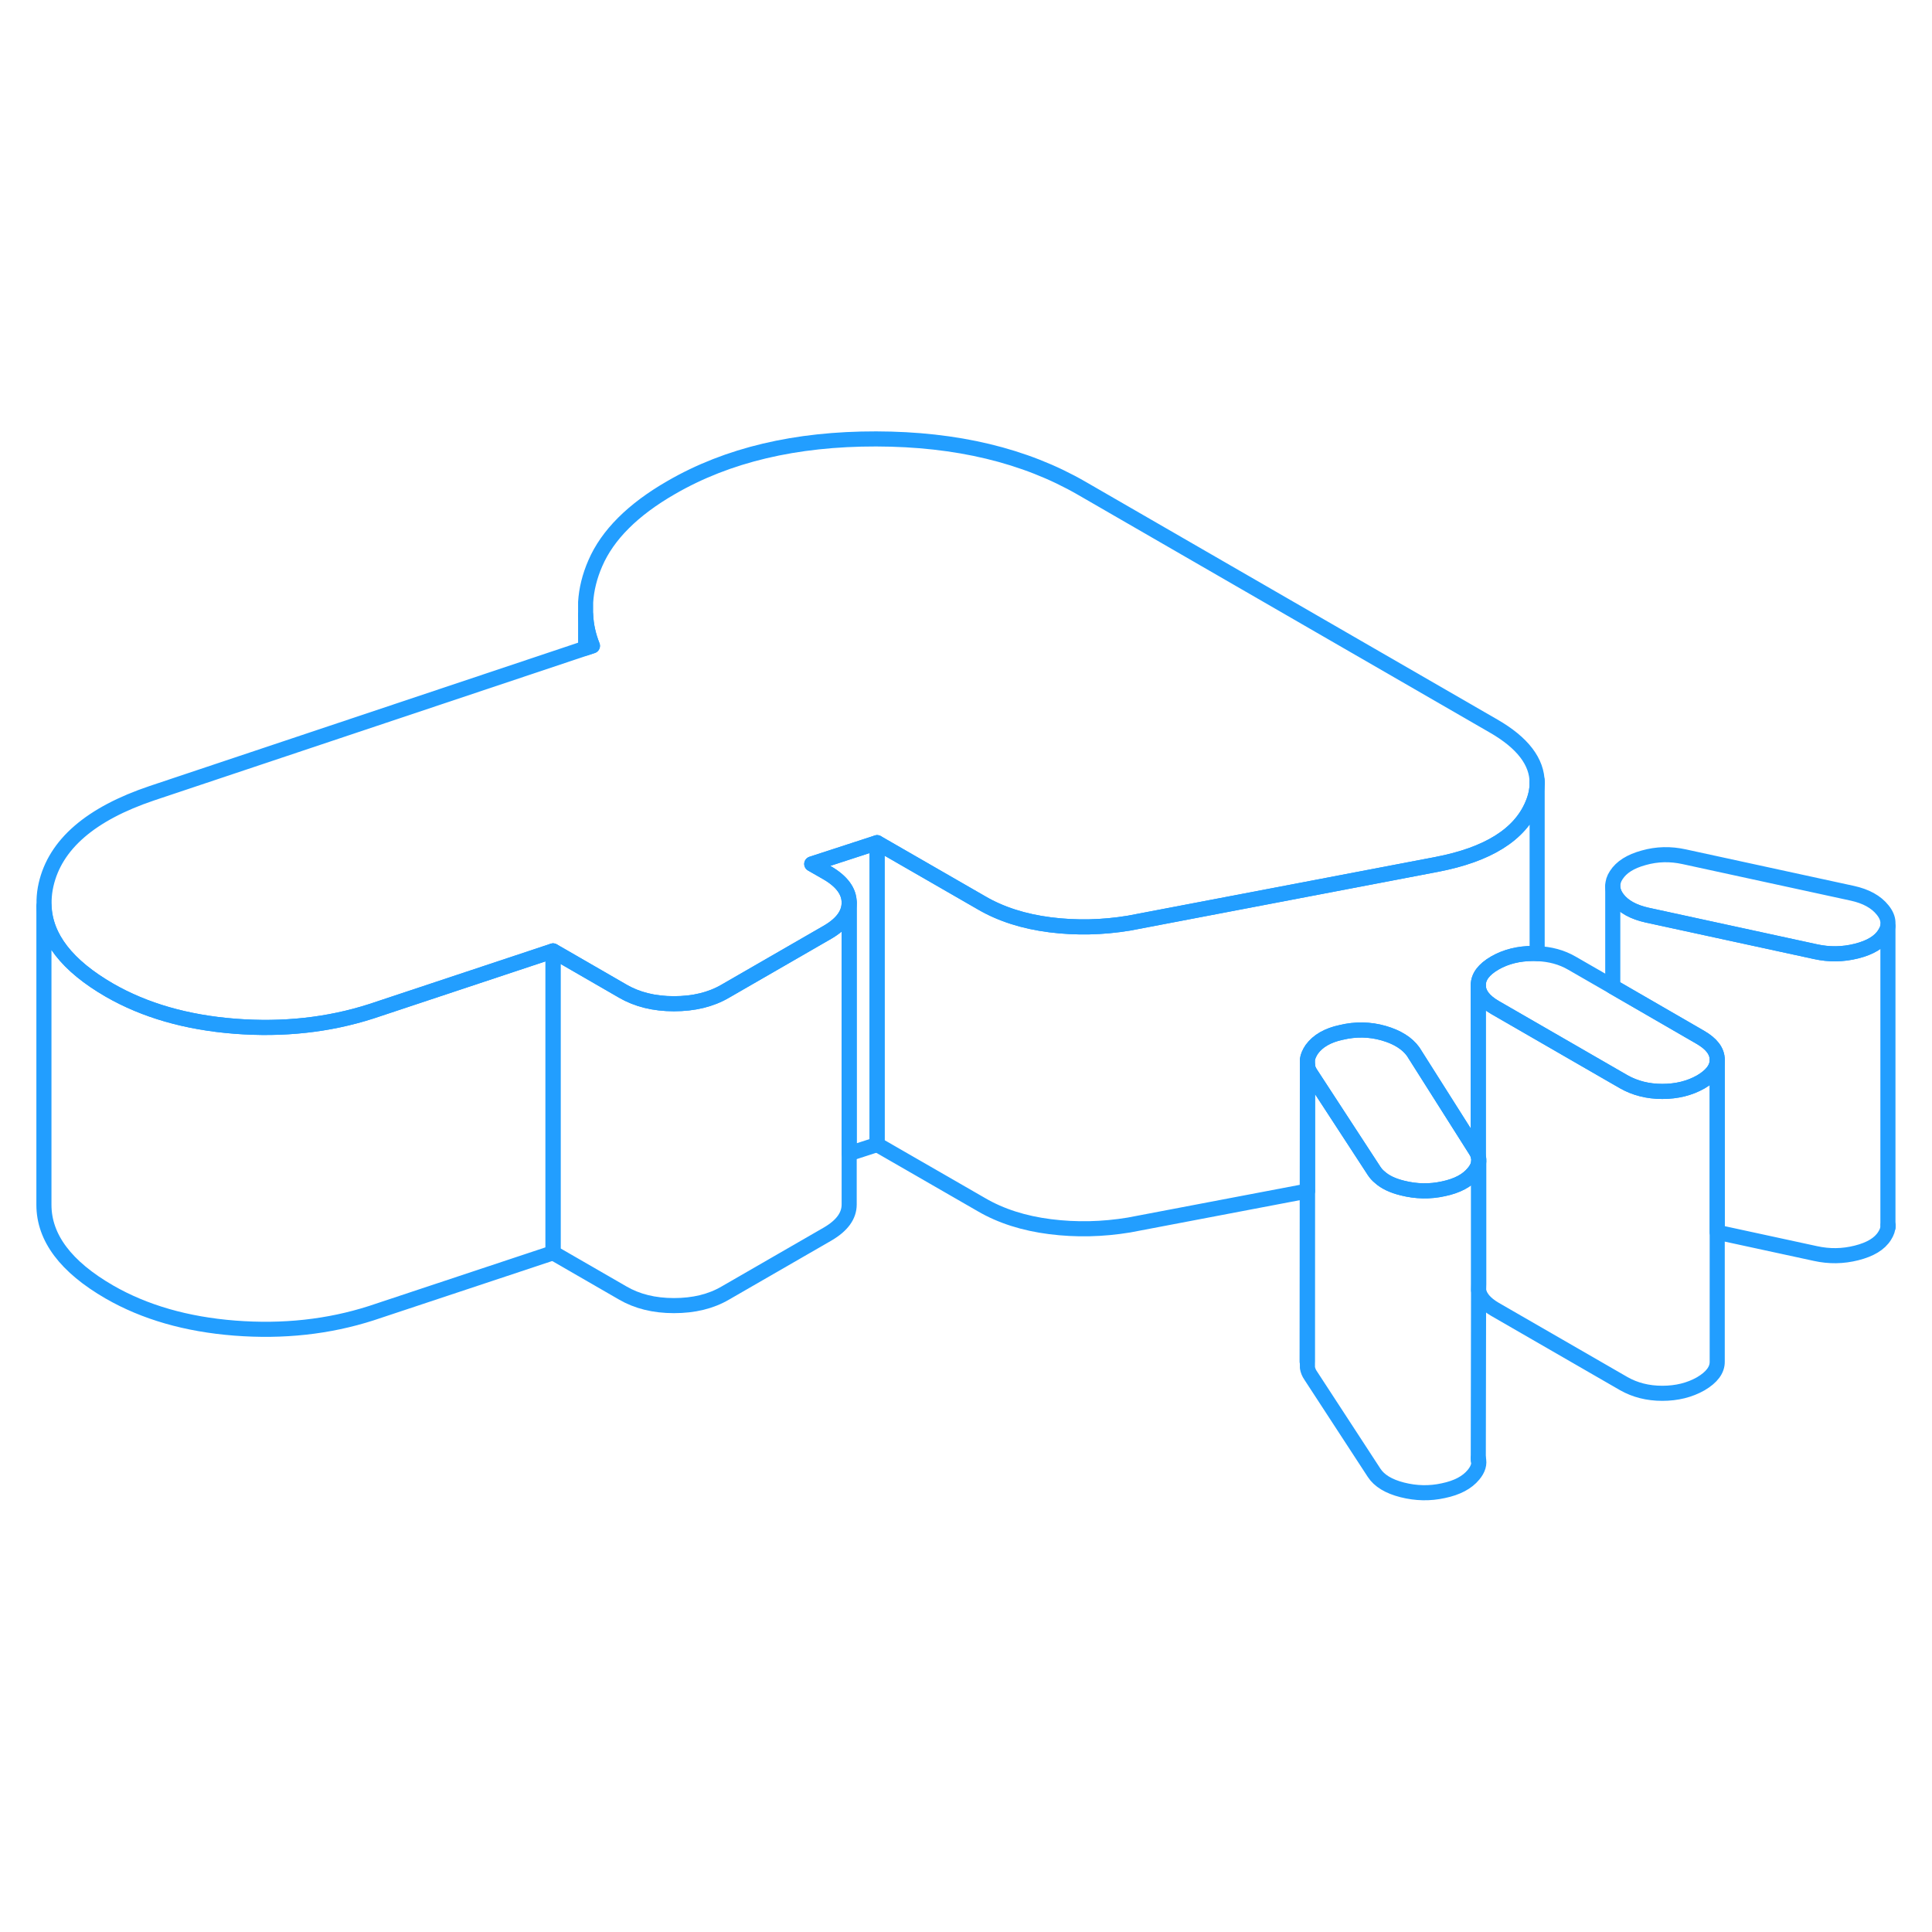 <svg width="48" height="48" viewBox="0 0 128 75" fill="none" xmlns="http://www.w3.org/2000/svg" stroke-width="1px" stroke-linecap="round" stroke-linejoin="round"><path d="M86.62 44.09V52.41H86.61L86.62 44.09Z" stroke="#229EFF" stroke-linejoin="round"/><path d="M125.09 54.68C125.09 54.92 125.01 55.15 124.86 55.38C124.53 55.91 123.91 56.28 123 56.51C122.09 56.74 121.19 56.75 120.28 56.55L113.77 55.14V43.71C113.77 43.15 113.4 42.66 112.66 42.23L106.85 38.87V32.2C106.85 32.48 106.95 32.76 107.17 33.05C107.57 33.57 108.23 33.93 109.13 34.13L120.28 36.55C121.19 36.75 122.09 36.74 123 36.51C123.91 36.28 124.53 35.91 124.86 35.38C124.97 35.21 125.05 35.04 125.08 34.86V54.68H125.09Z" stroke="#229EFF" stroke-linejoin="round"/><path d="M113.77 43.73V63.71C113.78 64.26 113.41 64.75 112.68 65.18C111.94 65.6 111.09 65.81 110.13 65.81C109.17 65.81 108.32 65.59 107.58 65.17L99.05 60.25C98.4 59.87 98.04 59.45 97.96 58.98V50.47L97.97 50.41C97.98 50.31 97.96 50.21 97.94 50.11V38.77C97.94 39.33 98.31 39.82 99.05 40.25L101.84 41.86L106.85 44.75L107.58 45.17C108.32 45.59 109.17 45.81 110.13 45.81C111.09 45.81 111.94 45.6 112.68 45.18C113.4 44.76 113.77 44.27 113.77 43.73Z" stroke="#229EFF" stroke-linejoin="round"/><path d="M101.84 25.37V36.68C101.75 36.67 101.67 36.67 101.58 36.67C100.62 36.67 99.77 36.88 99.04 37.3C98.3 37.73 97.94 38.22 97.94 38.77V49.98C97.94 49.98 97.92 49.99 97.91 49.99C97.87 49.88 97.81 49.78 97.74 49.67L93.63 43.18C93.23 42.62 92.57 42.21 91.67 41.95C90.76 41.69 89.82 41.67 88.86 41.9C87.96 42.09 87.31 42.47 86.91 43.02C86.75 43.26 86.65 43.48 86.62 43.71V52.41L74.8 54.66C73.04 54.95 71.3 54.99 69.57 54.77C67.84 54.55 66.32 54.07 65.02 53.31L58.11 49.33V29.33L65.02 33.31C66.32 34.07 67.84 34.55 69.57 34.77C71.3 34.99 73.04 34.95 74.8 34.66L83.92 32.92L95.18 30.77C98.57 30.12 100.69 28.8 101.53 26.8C101.74 26.31 101.84 25.83 101.84 25.37Z" stroke="#229EFF" stroke-linejoin="round"/><path d="M58.11 29.33V49.33L56.26 49.93V33.3C56.26 32.55 55.77 31.89 54.81 31.33L53.78 30.74L58.11 29.33Z" stroke="#229EFF" stroke-linejoin="round"/><path d="M97.97 50.41V50.47C97.97 50.52 97.96 50.58 97.94 50.64C97.89 50.83 97.78 51.02 97.62 51.21C97.2 51.72 96.54 52.07 95.63 52.26C94.73 52.46 93.82 52.44 92.91 52.21C92.26 52.05 91.76 51.81 91.41 51.49C91.26 51.37 91.14 51.23 91.04 51.08L86.84 44.64C86.72 44.46 86.64 44.27 86.62 44.09V43.71C86.65 43.48 86.75 43.26 86.91 43.02C87.31 42.47 87.96 42.09 88.86 41.9C89.82 41.67 90.76 41.69 91.67 41.95C92.57 42.21 93.23 42.62 93.63 43.18L97.74 49.67C97.81 49.78 97.87 49.88 97.91 49.99C97.92 50.03 97.94 50.07 97.94 50.11C97.96 50.21 97.98 50.31 97.97 50.41Z" stroke="#229EFF" stroke-linejoin="round"/><path d="M125.08 34.6V34.86C125.05 35.04 124.97 35.211 124.86 35.38C124.53 35.91 123.91 36.281 123 36.511C122.09 36.74 121.19 36.751 120.28 36.55L109.13 34.13C108.23 33.931 107.57 33.571 107.17 33.05C106.95 32.761 106.85 32.48 106.85 32.2C106.85 31.96 106.92 31.72 107.08 31.48C107.42 30.95 108.02 30.57 108.9 30.33C109.78 30.08 110.67 30.061 111.58 30.261L122.72 32.681C123.63 32.88 124.3 33.251 124.73 33.791C124.95 34.06 125.07 34.34 125.08 34.6Z" stroke="#229EFF" stroke-linejoin="round"/><path d="M101.84 25.37C101.84 25.83 101.74 26.31 101.53 26.8C100.69 28.8 98.57 30.12 95.18 30.77L83.92 32.92L74.8 34.66C73.04 34.95 71.3 34.99 69.57 34.77C67.84 34.55 66.32 34.07 65.02 33.31L58.11 29.33L53.78 30.74L54.81 31.33C55.77 31.89 56.26 32.55 56.26 33.3C56.26 34.05 55.79 34.7 54.83 35.26L48.05 39.17C47.09 39.73 45.96 40 44.65 40C43.34 40 42.21 39.72 41.25 39.16L37.37 36.92L36.64 36.5L24.6 40.5C21.77 41.41 18.75 41.74 15.55 41.49C12.35 41.24 9.58 40.44 7.25 39.1C4.45 37.48 3 35.62 2.92 33.52V33.14C2.93 32.81 2.97 32.47 3.05 32.12C3.66 29.44 6 27.42 10.07 26.05L38.8 16.44L39.25 16.29C38.98 15.61 38.83 14.93 38.8 14.24V13.4C38.85 12.56 39.06 11.69 39.44 10.82C40.25 8.94 41.93 7.26 44.47 5.8C48.2 3.64 52.72 2.57 58.05 2.58C63.38 2.59 67.91 3.68 71.67 5.85L98.95 21.6C100.88 22.71 101.84 23.97 101.84 25.37Z" stroke="#229EFF" stroke-linejoin="round"/><path d="M113.77 43.71V43.73C113.77 44.27 113.4 44.76 112.68 45.18C111.94 45.6 111.09 45.81 110.13 45.81C109.17 45.81 108.32 45.59 107.58 45.17L106.85 44.75L101.84 41.86L99.05 40.25C98.31 39.82 97.94 39.33 97.94 38.77C97.94 38.21 98.3 37.73 99.04 37.3C99.77 36.88 100.62 36.67 101.58 36.67C101.67 36.67 101.75 36.67 101.84 36.68C102.7 36.71 103.47 36.92 104.14 37.31L106.85 38.87L112.66 42.23C113.4 42.66 113.77 43.15 113.77 43.71Z" stroke="#229EFF" stroke-linejoin="round"/><path d="M125.09 54.79V54.68" stroke="#229EFF" stroke-linejoin="round"/><path d="M97.94 70.25V70.11" stroke="#229EFF" stroke-linejoin="round"/><path d="M86.61 52.41L86.6 63.71" stroke="#229EFF" stroke-linejoin="round"/><path d="M56.26 33.3V53.3C56.26 54.05 55.79 54.7 54.83 55.26L48.05 59.17C47.09 59.73 45.96 60 44.65 60C43.34 60 42.21 59.72 41.25 59.16L36.64 56.5V36.5L37.37 36.92L41.25 39.16C42.21 39.72 43.35 40 44.65 40C45.95 40 47.09 39.73 48.05 39.17L54.83 35.26C55.79 34.7 56.26 34.05 56.26 33.3Z" stroke="#229EFF" stroke-linejoin="round"/><path d="M36.64 36.501V56.501L24.6 60.501C21.77 61.41 18.75 61.74 15.55 61.49C12.35 61.24 9.58 60.441 7.25 59.1C4.36 57.431 2.91 55.501 2.91 53.321V33.52C3 35.62 4.45 37.48 7.25 39.1C9.58 40.441 12.35 41.24 15.55 41.49C18.75 41.74 21.77 41.41 24.6 40.501L36.64 36.501Z" stroke="#229EFF" stroke-linejoin="round"/><path d="M101.84 25.37V25.21" stroke="#229EFF" stroke-linejoin="round"/><path d="M39.25 16.29L38.8 16.44V14.24C38.83 14.93 38.98 15.61 39.25 16.29Z" stroke="#229EFF" stroke-linejoin="round"/><path d="M97.62 71.21C97.2 71.72 96.54 72.07 95.63 72.26C94.73 72.46 93.82 72.44 92.91 72.21C92 71.98 91.38 71.6 91.04 71.08L86.84 64.64C86.72 64.47 86.65 64.29 86.62 64.11V44.09C86.64 44.27 86.72 44.46 86.84 44.64L91.04 51.08C91.14 51.23 91.26 51.37 91.41 51.49C91.76 51.81 92.26 52.05 92.91 52.21C93.82 52.44 94.73 52.46 95.63 52.26C96.54 52.07 97.2 51.72 97.62 51.21C97.78 51.02 97.89 50.83 97.94 50.64C97.96 50.58 97.97 50.52 97.97 50.47V58.57L97.96 58.98L97.94 70.11C98.04 70.48 97.93 70.84 97.62 71.21Z" stroke="#229EFF" stroke-linejoin="round"/></svg>